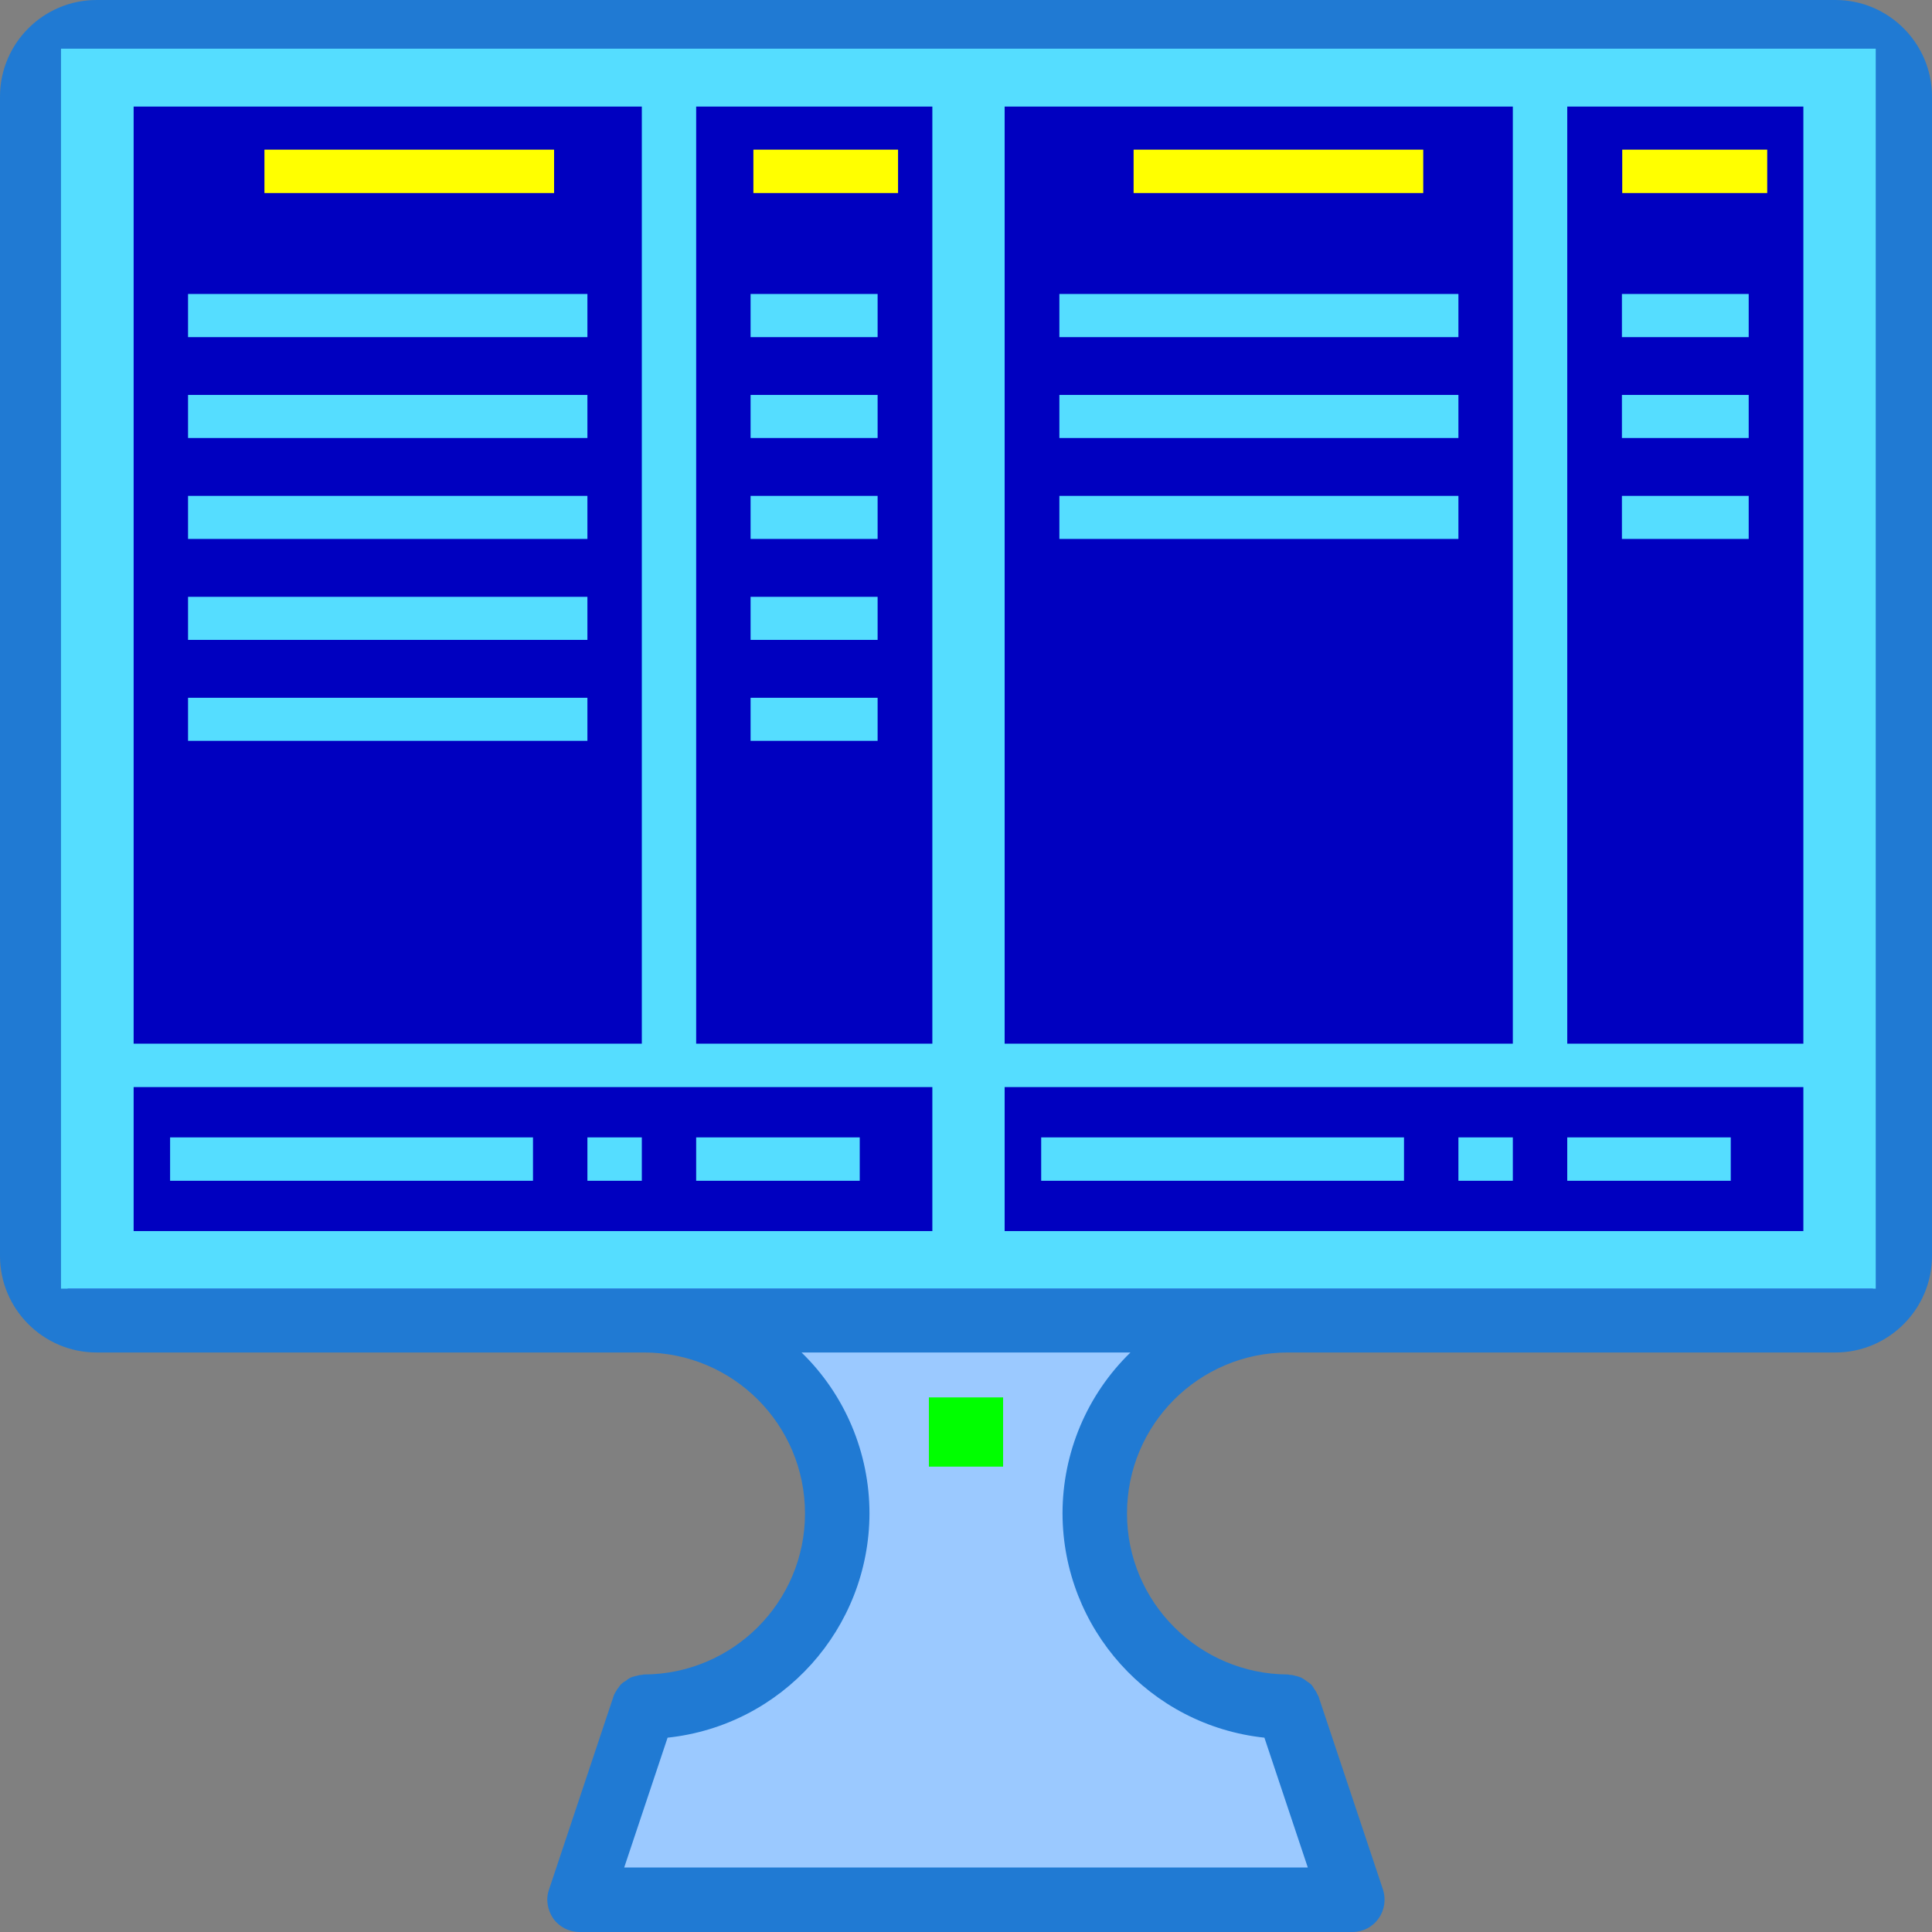 <?xml version="1.0" encoding="UTF-8"?>
<svg xmlns="http://www.w3.org/2000/svg" xmlns:xlink="http://www.w3.org/1999/xlink" width="24" height="24" viewBox="0 0 24 24">
<rect x="0" y="0" width="24" height="24" fill="#808080" stroke="none"/>
<path fill-rule="nonzero" fill="rgb(60.784%, 78.824%, 100%)" fill-opacity="1" d="M 23.602 14 L 23.602 15.602 C 23.598 16.043 23.242 16.398 22.801 16.398 L 16 16.398 C 14.676 16.398 13.602 17.473 13.602 18.801 C 13.602 20.125 14.676 21.199 16 21.199 L 16.801 23.602 L 7.199 23.602 L 8 21.199 C 9.324 21.199 10.398 20.125 10.398 18.801 C 10.398 17.473 9.324 16.398 8 16.398 L 1.199 16.398 C 0.758 16.398 0.402 16.043 0.398 15.602 L 0.398 14 Z M 23.602 14 "/>
<path fill-rule="nonzero" fill="rgb(0%, 100%, 0%)" fill-opacity="1" d="M 11.539 17.359 L 11.539 18.219 L 12.461 18.219 L 12.461 17.359 Z M 11.875 17.41 L 11.875 18.168 Z M 12.125 17.41 L 12.125 18.168 Z M 12.125 17.41 "/>
<path fill-rule="nonzero" fill="rgb(12.549%, 47.843%, 82.745%)" fill-opacity="1" d="M 22.801 0 L 1.199 0 C 0.539 0 0 0.539 0 1.199 L 0 15.602 C 0 16.262 0.539 16.801 1.199 16.801 L 8 16.801 C 9.105 16.801 10 17.695 10 18.801 C 10 19.902 9.105 20.797 8 20.801 C 7.996 20.801 7.988 20.801 7.984 20.805 C 7.957 20.805 7.926 20.812 7.898 20.82 C 7.875 20.824 7.855 20.832 7.832 20.84 C 7.809 20.852 7.789 20.867 7.77 20.883 C 7.746 20.895 7.727 20.91 7.711 20.926 C 7.695 20.945 7.684 20.965 7.668 20.984 C 7.652 21.008 7.637 21.035 7.625 21.059 C 7.625 21.066 7.621 21.07 7.621 21.074 L 6.82 23.473 C 6.777 23.594 6.801 23.73 6.875 23.836 C 6.949 23.938 7.07 24 7.199 24 L 16.801 24 C 16.93 24 17.051 23.938 17.125 23.832 C 17.199 23.73 17.219 23.594 17.18 23.473 L 16.379 21.074 C 16.379 21.07 16.375 21.066 16.371 21.059 C 16.359 21.035 16.348 21.008 16.328 20.984 C 16.316 20.965 16.305 20.945 16.289 20.926 C 16.27 20.91 16.25 20.895 16.23 20.883 C 16.211 20.867 16.188 20.852 16.164 20.84 C 16.145 20.832 16.121 20.824 16.102 20.82 C 16.074 20.812 16.043 20.805 16.016 20.805 C 16.008 20.805 16.004 20.801 16 20.801 C 14.895 20.797 14 19.902 14 18.801 C 14 17.695 14.895 16.801 16 16.801 L 22.801 16.801 C 23.461 16.801 24 16.262 24 15.602 L 24 1.199 C 24 0.539 23.461 0 22.801 0 Z M 13.199 18.801 C 13.203 20.23 14.281 21.434 15.707 21.586 L 16.246 23.199 L 7.754 23.199 L 8.293 21.586 C 9.719 21.434 10.797 20.23 10.801 18.801 C 10.801 18.047 10.496 17.324 9.957 16.801 L 14.043 16.801 C 13.504 17.324 13.199 18.047 13.199 18.801 Z M 23.199 15.602 C 23.199 15.82 23.02 16 22.801 16 L 1.199 16 C 0.98 16 0.801 15.82 0.801 15.602 L 0.801 14.398 L 23.199 14.398 Z M 0.801 13.602 L 0.801 1.199 C 0.801 0.98 0.98 0.801 1.199 0.801 L 22.801 0.801 C 23.02 0.801 23.199 0.98 23.199 1.199 L 23.199 13.602 Z M 0.801 13.602 "/>
<path fill-rule="nonzero" fill="rgb(0%, 0%, 75.294%)" fill-opacity="1" d="M 0.84 0.637 L 23.266 0.637 L 23.266 16.008 L 0.84 16.008 Z M 0.84 0.637 "/>
<path fill-rule="nonzero" fill="rgb(33.333%, 86.667%, 100%)" fill-opacity="1" d="M 0.758 0.605 L 0.758 16.008 L 23.301 16.008 L 23.301 0.605 Z M 1.66 1.324 L 7.973 1.324 L 7.973 12.965 L 1.66 12.965 Z M 8.648 1.324 L 11.582 1.324 L 11.582 12.965 L 8.648 12.965 Z M 12.48 1.324 L 18.793 1.324 L 18.793 12.965 L 12.48 12.965 Z M 19.469 1.324 L 22.402 1.324 L 22.402 12.965 L 19.469 12.965 Z M 2.336 3.652 L 2.336 4.188 L 7.297 4.188 L 7.297 3.652 Z M 9.324 3.652 L 9.324 4.188 L 10.902 4.188 L 10.902 3.652 Z M 13.16 3.652 L 13.16 4.188 L 18.117 4.188 L 18.117 3.652 Z M 20.148 3.652 L 20.148 4.188 L 21.723 4.188 L 21.723 3.652 Z M 2.336 4.906 L 2.336 5.441 L 7.297 5.441 L 7.297 4.906 Z M 9.324 4.906 L 9.324 5.441 L 10.902 5.441 L 10.902 4.906 Z M 13.16 4.906 L 13.16 5.441 L 18.117 5.441 L 18.117 4.906 Z M 20.148 4.906 L 20.148 5.441 L 21.723 5.441 L 21.723 4.906 Z M 2.336 6.16 L 2.336 6.695 L 7.297 6.695 L 7.297 6.16 Z M 9.324 6.16 L 9.324 6.695 L 10.902 6.695 L 10.902 6.16 Z M 13.16 6.16 L 13.16 6.695 L 18.117 6.695 L 18.117 6.16 Z M 20.148 6.16 L 20.148 6.695 L 21.723 6.695 L 21.723 6.16 Z M 2.336 7.414 L 2.336 7.949 L 7.297 7.949 L 7.297 7.414 Z M 9.324 7.414 L 9.324 7.949 L 10.902 7.949 L 10.902 7.414 Z M 2.336 8.668 L 2.336 9.203 L 7.297 9.203 L 7.297 8.668 Z M 9.324 8.668 L 9.324 9.203 L 10.902 9.203 L 10.902 8.668 Z M 1.66 13.504 L 11.582 13.504 L 11.582 15.293 L 1.66 15.293 Z M 12.48 13.504 L 22.402 13.504 L 22.402 15.293 L 12.48 15.293 Z M 2.113 14.129 L 2.113 14.668 L 6.621 14.668 L 6.621 14.129 Z M 7.297 14.129 L 7.297 14.668 L 7.973 14.668 L 7.973 14.129 Z M 8.648 14.129 L 8.648 14.668 L 10.68 14.668 L 10.68 14.129 Z M 12.934 14.129 L 12.934 14.668 L 17.441 14.668 L 17.441 14.129 Z M 18.117 14.129 L 18.117 14.668 L 18.793 14.668 L 18.793 14.129 Z M 19.469 14.129 L 19.469 14.668 L 21.5 14.668 L 21.5 14.129 Z M 19.469 14.129 "/>
<path fill-rule="nonzero" fill="rgb(100%, 100%, 0%)" fill-opacity="1" d="M 14.082 1.859 L 14.082 2.398 L 17.68 2.398 L 17.68 1.859 Z M 3.285 1.859 L 3.285 2.398 L 6.883 2.398 L 6.883 1.859 Z M 9.359 1.859 L 9.359 2.398 L 11.156 2.398 L 11.156 1.859 Z M 20.152 1.859 L 20.152 2.398 L 21.953 2.398 L 21.953 1.859 Z M 20.152 1.859 "/>
</svg>
